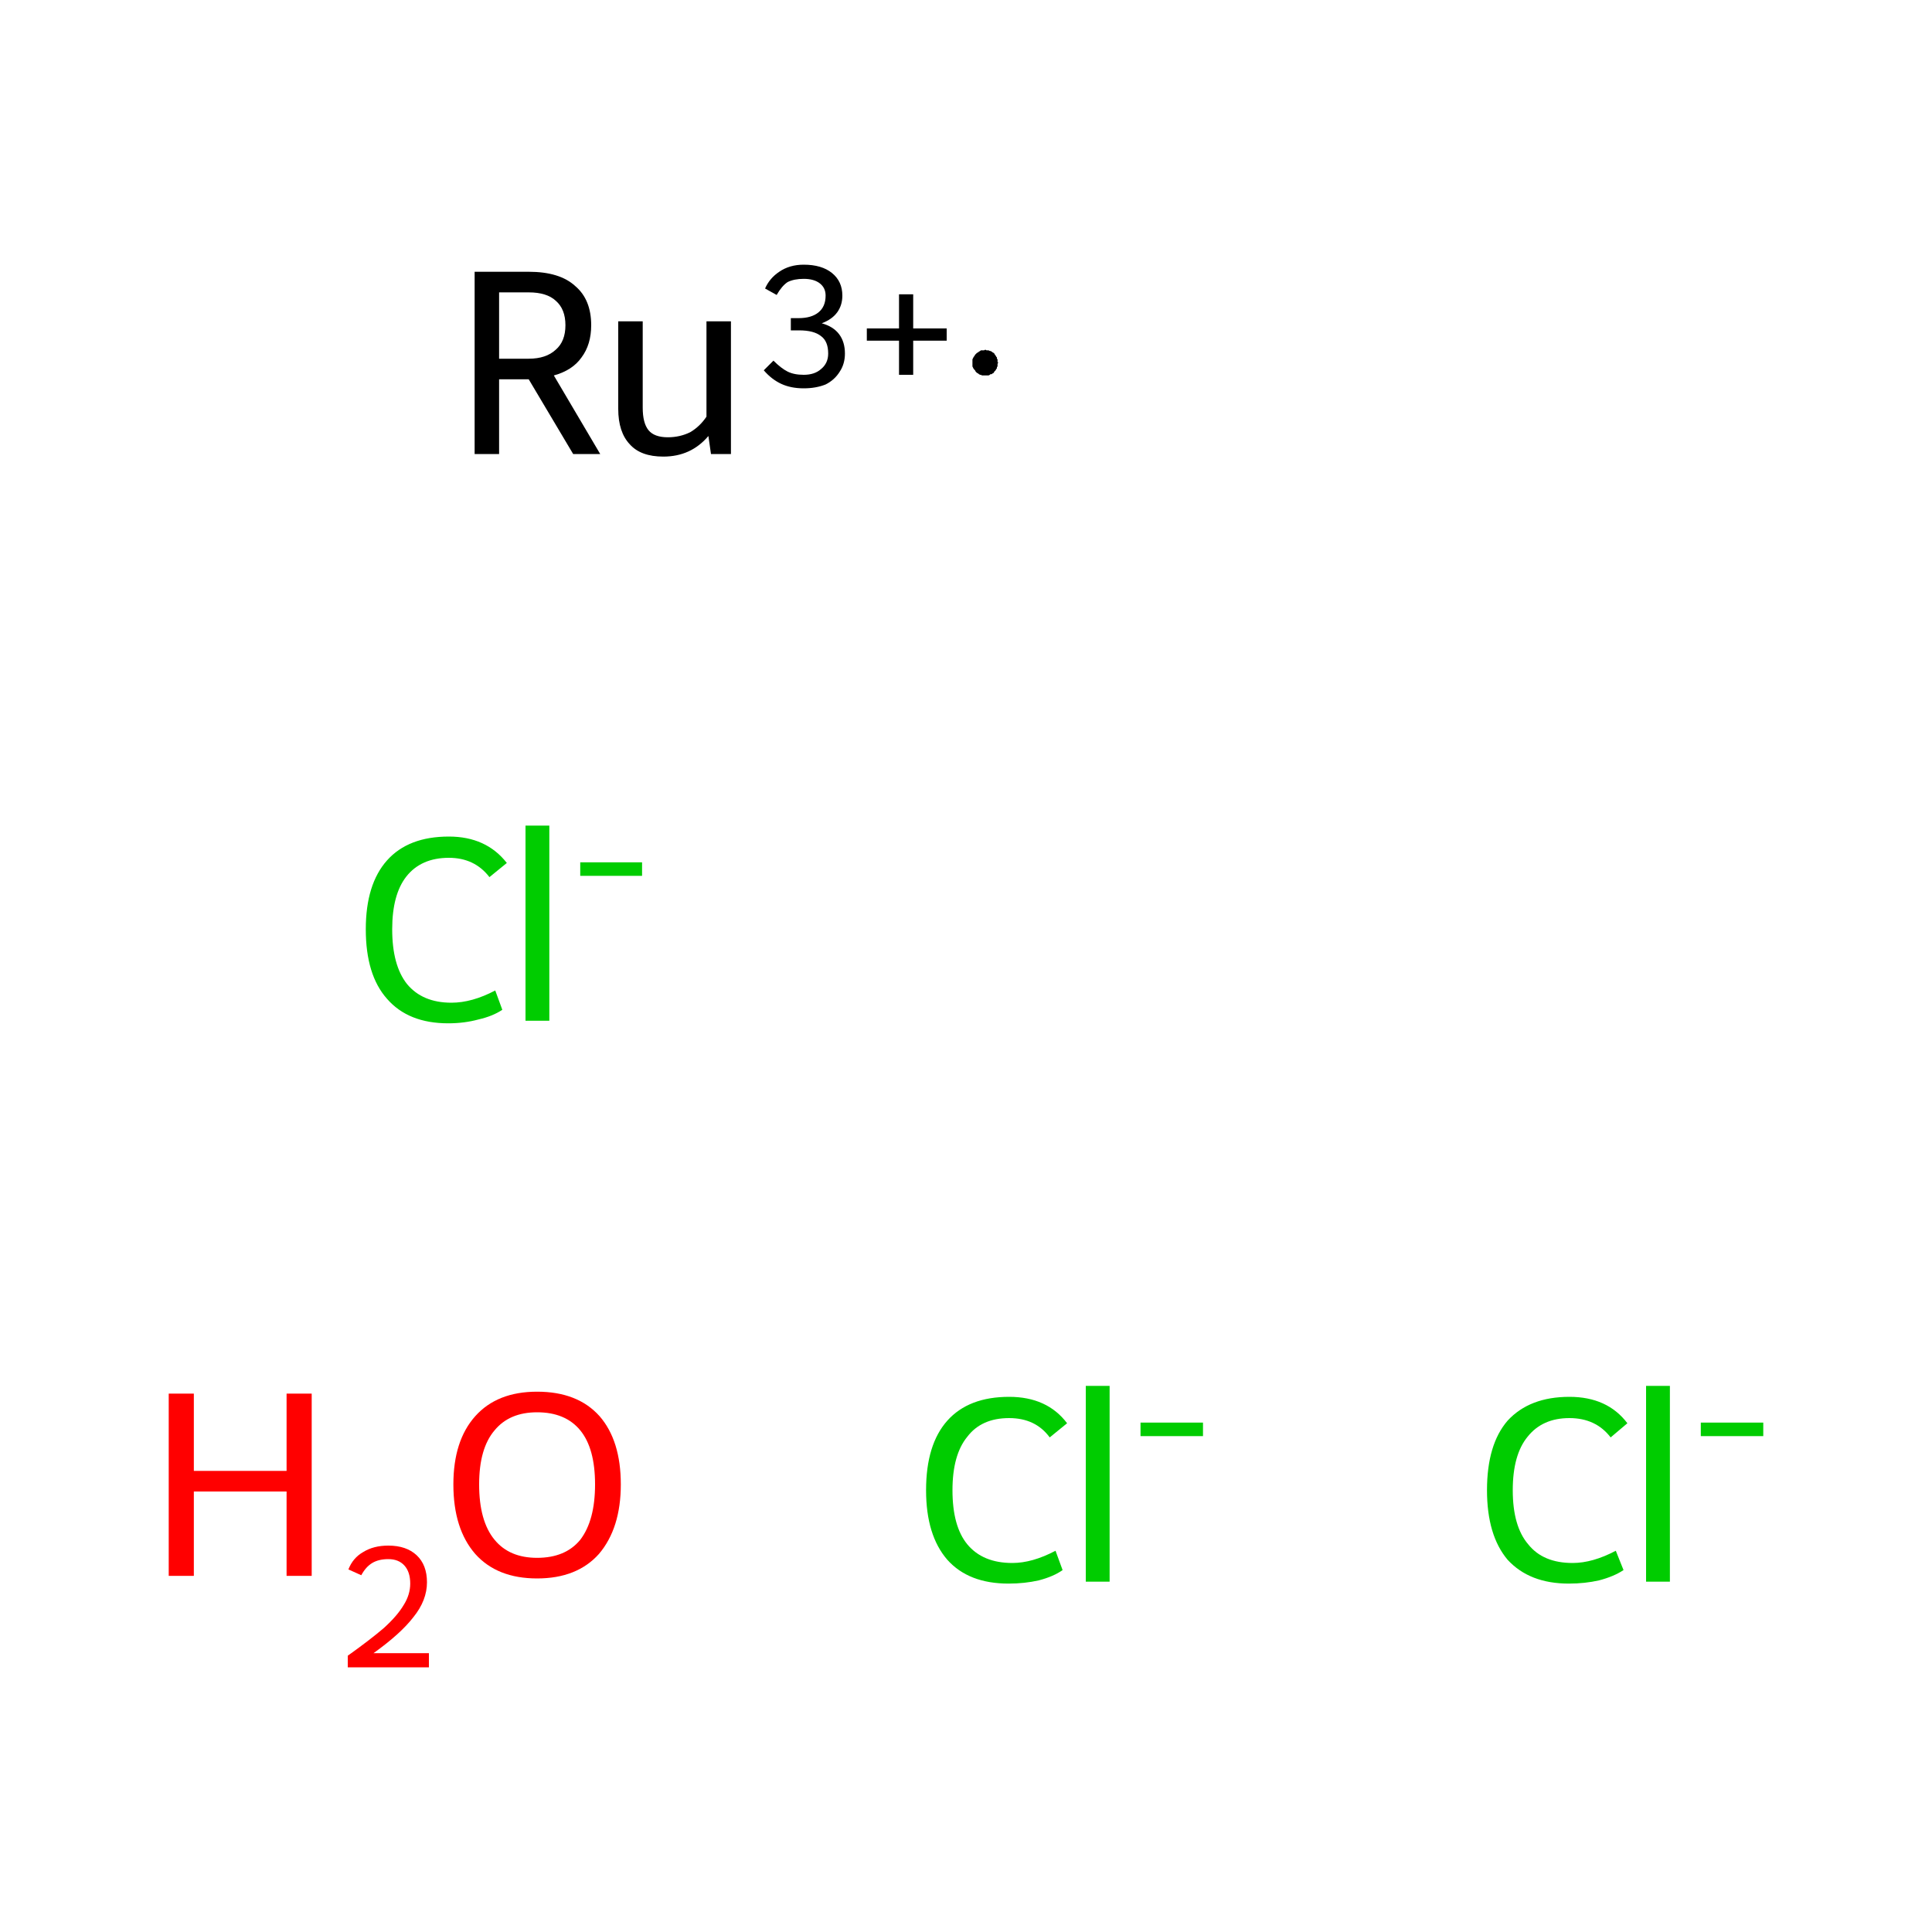 <?xml version='1.0' encoding='iso-8859-1'?>
<svg version='1.1' baseProfile='full'
              xmlns='http://www.w3.org/2000/svg'
                      xmlns:rdkit='http://www.rdkit.org/xml'
                      xmlns:xlink='http://www.w3.org/1999/xlink'
                  xml:space='preserve'
width='300px' height='300px' viewBox='0 0 300 300'>
<!-- END OF HEADER -->
<rect style='opacity:1.0;fill:#FFFFFF;stroke:none' width='300.0' height='300.0' x='0.0' y='0.0'> </rect>
<path class='atom-0' d='M 26.2 216.4
L 30.1 216.4
L 30.1 228.4
L 44.5 228.4
L 44.5 216.4
L 48.4 216.4
L 48.4 244.7
L 44.5 244.7
L 44.5 231.6
L 30.1 231.6
L 30.1 244.7
L 26.2 244.7
L 26.2 216.4
' fill='#FF0000'/>
<path class='atom-0' d='M 54.1 243.7
Q 54.8 241.9, 56.4 241.0
Q 58.0 240.0, 60.3 240.0
Q 63.1 240.0, 64.7 241.5
Q 66.3 243.0, 66.3 245.7
Q 66.3 248.5, 64.2 251.1
Q 62.2 253.7, 58.0 256.7
L 66.6 256.7
L 66.6 258.9
L 54.0 258.9
L 54.0 257.1
Q 57.5 254.6, 59.6 252.8
Q 61.7 250.9, 62.7 249.2
Q 63.7 247.6, 63.7 245.9
Q 63.7 244.1, 62.8 243.1
Q 61.9 242.1, 60.3 242.1
Q 58.8 242.1, 57.8 242.7
Q 56.8 243.3, 56.1 244.6
L 54.1 243.7
' fill='#FF0000'/>
<path class='atom-0' d='M 70.4 230.5
Q 70.4 223.7, 73.8 219.9
Q 77.2 216.1, 83.4 216.1
Q 89.7 216.1, 93.1 219.9
Q 96.4 223.7, 96.4 230.5
Q 96.4 237.3, 93.0 241.3
Q 89.6 245.1, 83.4 245.1
Q 77.2 245.1, 73.8 241.3
Q 70.4 237.4, 70.4 230.5
M 83.4 241.9
Q 87.8 241.9, 90.1 239.1
Q 92.4 236.1, 92.4 230.5
Q 92.4 224.9, 90.1 222.1
Q 87.8 219.3, 83.4 219.3
Q 79.1 219.3, 76.8 222.1
Q 74.4 224.9, 74.4 230.5
Q 74.4 236.2, 76.8 239.1
Q 79.1 241.9, 83.4 241.9
' fill='#FF0000'/>
<path class='atom-1' d='M 143.8 231.4
Q 143.8 224.3, 147.1 220.6
Q 150.4 216.9, 156.7 216.9
Q 162.6 216.9, 165.7 221.0
L 163.0 223.2
Q 160.8 220.2, 156.7 220.2
Q 152.4 220.2, 150.2 223.1
Q 147.9 225.9, 147.9 231.4
Q 147.9 237.0, 150.2 239.8
Q 152.6 242.7, 157.2 242.7
Q 160.3 242.7, 163.9 240.8
L 165.0 243.8
Q 163.6 244.8, 161.3 245.4
Q 159.1 245.9, 156.6 245.9
Q 150.4 245.9, 147.1 242.2
Q 143.8 238.4, 143.8 231.4
' fill='#00CC00'/>
<path class='atom-1' d='M 168.6 215.2
L 172.3 215.2
L 172.3 245.6
L 168.6 245.6
L 168.6 215.2
' fill='#00CC00'/>
<path class='atom-1' d='M 177.1 220.9
L 186.8 220.9
L 186.8 223.0
L 177.1 223.0
L 177.1 220.9
' fill='#00CC00'/>
<path class='atom-2' d='M 56.8 144.3
Q 56.8 137.3, 60.1 133.6
Q 63.4 129.9, 69.7 129.9
Q 75.5 129.9, 78.7 134.0
L 76.0 136.2
Q 73.7 133.2, 69.7 133.2
Q 65.4 133.2, 63.1 136.1
Q 60.9 138.9, 60.9 144.3
Q 60.9 149.9, 63.2 152.8
Q 65.6 155.7, 70.1 155.7
Q 73.3 155.7, 76.9 153.8
L 78.0 156.8
Q 76.5 157.8, 74.3 158.3
Q 72.1 158.9, 69.6 158.9
Q 63.4 158.9, 60.1 155.1
Q 56.8 151.4, 56.8 144.3
' fill='#00CC00'/>
<path class='atom-2' d='M 81.6 128.2
L 85.3 128.2
L 85.3 158.5
L 81.6 158.5
L 81.6 128.2
' fill='#00CC00'/>
<path class='atom-2' d='M 90.1 133.9
L 99.7 133.9
L 99.7 136.0
L 90.1 136.0
L 90.1 133.9
' fill='#00CC00'/>
<path class='atom-3' d='M 230.9 231.4
Q 230.9 224.3, 234.1 220.6
Q 237.5 216.9, 243.7 216.9
Q 249.6 216.9, 252.7 221.0
L 250.1 223.2
Q 247.8 220.2, 243.7 220.2
Q 239.5 220.2, 237.2 223.1
Q 234.9 225.9, 234.9 231.4
Q 234.9 237.0, 237.3 239.8
Q 239.6 242.7, 244.2 242.7
Q 247.3 242.7, 250.9 240.8
L 252.1 243.8
Q 250.6 244.8, 248.3 245.4
Q 246.1 245.9, 243.6 245.9
Q 237.5 245.9, 234.1 242.2
Q 230.9 238.4, 230.9 231.4
' fill='#00CC00'/>
<path class='atom-3' d='M 255.6 215.2
L 259.3 215.2
L 259.3 245.6
L 255.6 245.6
L 255.6 215.2
' fill='#00CC00'/>
<path class='atom-3' d='M 264.1 220.9
L 273.8 220.9
L 273.8 223.0
L 264.1 223.0
L 264.1 220.9
' fill='#00CC00'/>
<path class='atom-4' d='M 89.0 70.5
L 82.1 58.9
L 82.1 58.9
L 77.5 58.9
L 77.5 70.5
L 73.7 70.5
L 73.7 42.2
L 82.1 42.2
Q 86.9 42.2, 89.3 44.4
Q 91.8 46.5, 91.8 50.5
Q 91.8 53.5, 90.3 55.5
Q 88.9 57.5, 86.0 58.3
L 93.2 70.5
L 89.0 70.5
M 77.5 55.7
L 82.1 55.7
Q 84.8 55.7, 86.3 54.3
Q 87.8 53.0, 87.8 50.5
Q 87.8 48.0, 86.3 46.7
Q 84.9 45.4, 82.1 45.4
L 77.5 45.4
L 77.5 55.7
' fill='#000000'/>
<path class='atom-4' d='M 113.5 49.9
L 113.5 70.5
L 110.4 70.5
L 110.0 67.7
Q 107.3 70.9, 103.0 70.9
Q 99.5 70.9, 97.8 69.0
Q 96.0 67.1, 96.0 63.5
L 96.0 49.9
L 99.8 49.9
L 99.8 63.3
Q 99.8 65.7, 100.7 66.8
Q 101.6 67.9, 103.7 67.9
Q 105.6 67.9, 107.2 67.1
Q 108.7 66.2, 109.7 64.7
L 109.7 49.9
L 113.5 49.9
' fill='#000000'/>
<path class='atom-4' d='M 127.6 50.2
Q 129.4 50.7, 130.3 51.9
Q 131.2 53.1, 131.2 54.9
Q 131.2 56.5, 130.4 57.7
Q 129.6 59.0, 128.2 59.7
Q 126.7 60.3, 124.8 60.3
Q 122.8 60.3, 121.3 59.6
Q 119.8 58.9, 118.6 57.5
L 120.1 56.0
Q 121.3 57.2, 122.3 57.7
Q 123.3 58.2, 124.8 58.2
Q 126.5 58.2, 127.5 57.3
Q 128.6 56.4, 128.6 54.9
Q 128.6 53.0, 127.5 52.2
Q 126.4 51.3, 124.1 51.3
L 122.8 51.3
L 122.8 49.4
L 124.0 49.4
Q 126.0 49.4, 127.1 48.5
Q 128.2 47.6, 128.2 45.9
Q 128.2 44.7, 127.3 44.0
Q 126.4 43.3, 124.8 43.3
Q 123.3 43.3, 122.3 43.8
Q 121.4 44.4, 120.6 45.8
L 118.8 44.8
Q 119.5 43.2, 121.0 42.2
Q 122.6 41.1, 124.8 41.1
Q 127.6 41.1, 129.2 42.4
Q 130.8 43.7, 130.8 45.9
Q 130.8 47.4, 130.0 48.5
Q 129.2 49.6, 127.6 50.2
' fill='#000000'/>
<path class='atom-4' d='M 134.6 51.0
L 139.6 51.0
L 139.6 45.7
L 141.8 45.7
L 141.8 51.0
L 147.0 51.0
L 147.0 52.9
L 141.8 52.9
L 141.8 58.2
L 139.6 58.2
L 139.6 52.9
L 134.6 52.9
L 134.6 51.0
' fill='#000000'/>
<path class='atom-4' d='M 155.0,56.3 L 154.9,56.5 L 154.9,56.7 L 154.9,56.9 L 154.8,57.0 L 154.8,57.2 L 154.7,57.3 L 154.6,57.5 L 154.5,57.6 L 154.4,57.7 L 154.3,57.9 L 154.1,58.0 L 154.0,58.1 L 153.8,58.1 L 153.7,58.2 L 153.5,58.3 L 153.3,58.3 L 153.2,58.3 L 153.0,58.3 L 152.8,58.3 L 152.7,58.3 L 152.5,58.3 L 152.3,58.2 L 152.2,58.2 L 152.0,58.1 L 151.9,58.0 L 151.7,57.9 L 151.6,57.8 L 151.5,57.7 L 151.4,57.5 L 151.3,57.4 L 151.2,57.3 L 151.1,57.1 L 151.0,56.9 L 151.0,56.8 L 151.0,56.6 L 151.0,56.4 L 151.0,56.3 L 151.0,56.1 L 151.0,55.9 L 151.0,55.8 L 151.1,55.6 L 151.2,55.4 L 151.3,55.3 L 151.4,55.1 L 151.5,55.0 L 151.6,54.9 L 151.7,54.8 L 151.9,54.7 L 152.0,54.6 L 152.2,54.5 L 152.3,54.4 L 152.5,54.4 L 152.7,54.4 L 152.8,54.4 L 153.0,54.3 L 153.2,54.4 L 153.3,54.4 L 153.5,54.4 L 153.7,54.5 L 153.8,54.5 L 154.0,54.6 L 154.1,54.7 L 154.3,54.8 L 154.4,54.9 L 154.5,55.1 L 154.6,55.2 L 154.7,55.4 L 154.8,55.5 L 154.8,55.7 L 154.9,55.8 L 154.9,56.0 L 154.9,56.2 L 155.0,56.3 L 153.0,56.3 Z' style='fill:#000000;fill-rule:evenodd;fill-opacity:1;stroke:#000000;stroke-width:0.0px;stroke-linecap:butt;stroke-linejoin:miter;stroke-miterlimit:10;stroke-opacity:1;' />
</svg>
